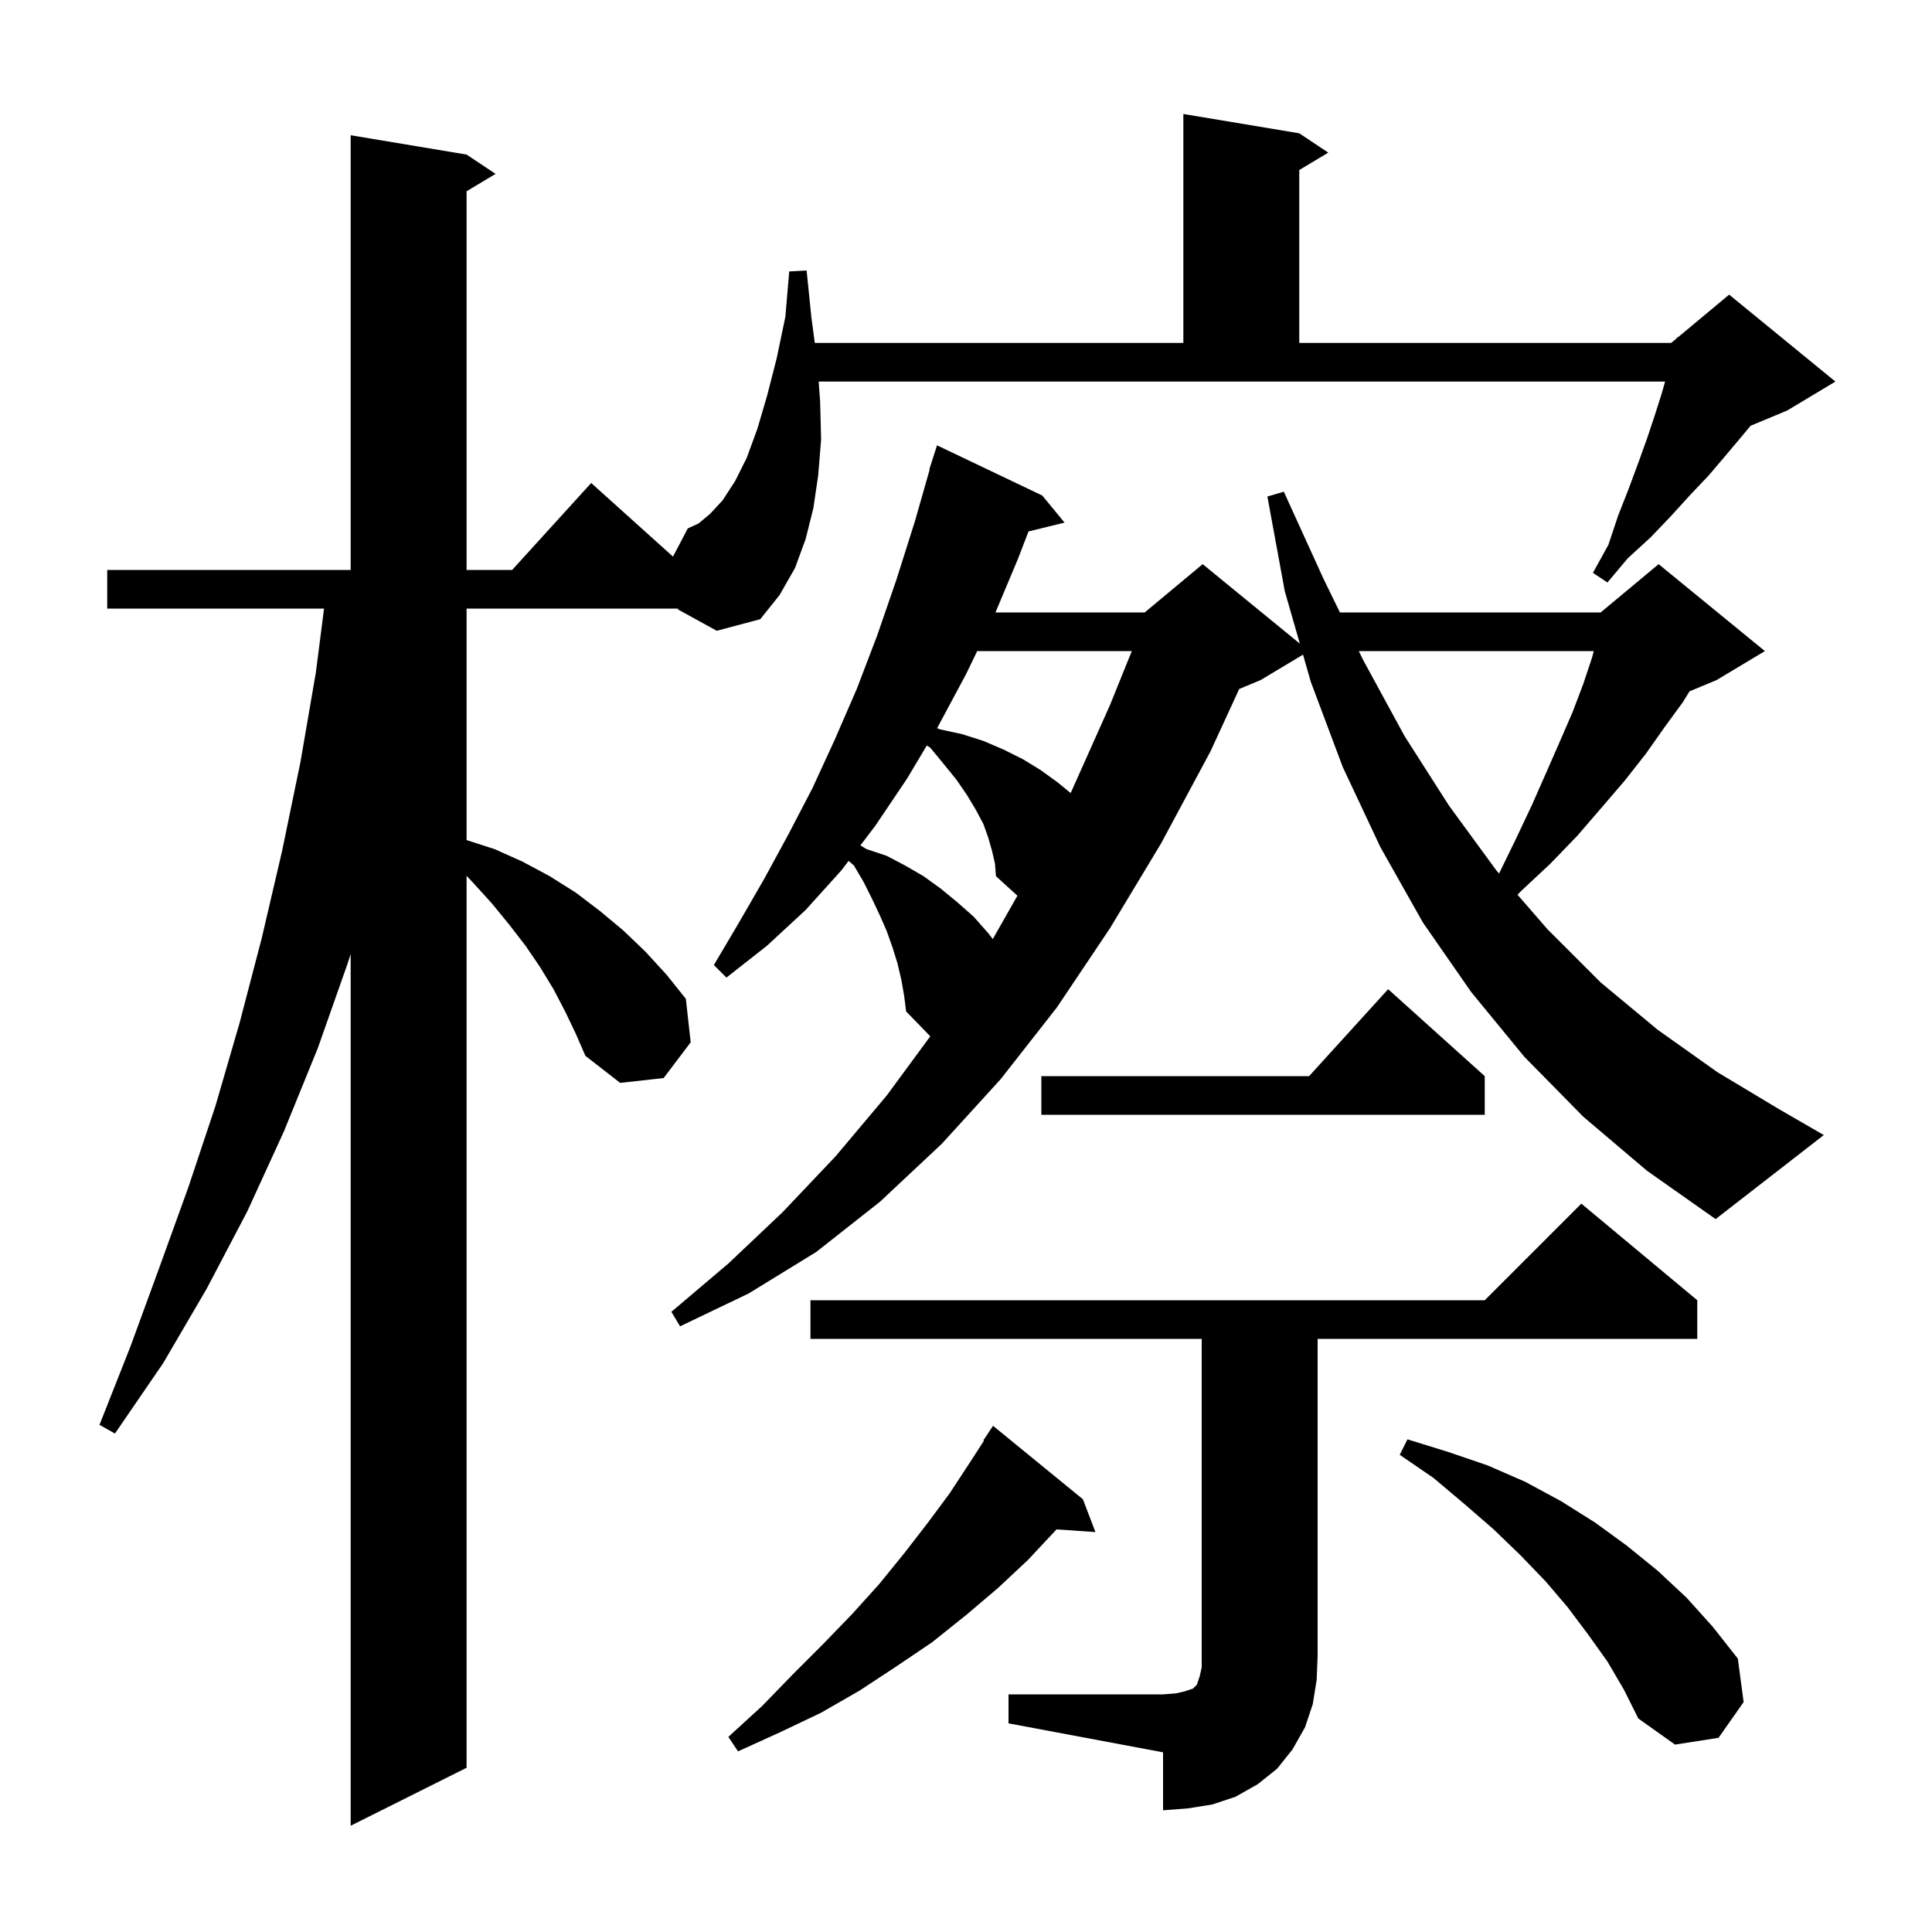 <svg xmlns="http://www.w3.org/2000/svg" xmlns:xlink="http://www.w3.org/1999/xlink" version="1.1" baseProfile="full" viewBox="0 0 200 200" width="200" height="200">
<g fill="black">
<path d="M 104.4 175.4 L 120.4 175.4 L 121.7 175.3 L 122.6 175.1 L 123.5 174.8 L 123.9 174.4 L 124.2 173.5 L 124.4 172.6 L 124.4 138.6 L 83.9 138.6 L 83.9 134.6 L 153.7 134.6 L 163.7 124.6 L 175.7 134.6 L 175.7 138.6 L 136.4 138.6 L 136.4 171.4 L 136.3 173.9 L 135.9 176.4 L 135.1 178.8 L 133.8 181.1 L 132.2 183.1 L 130.2 184.7 L 127.9 186.0 L 125.5 186.8 L 123.0 187.2 L 120.4 187.4 L 120.4 181.4 L 104.4 178.4 Z M 112.1 155.2 L 113.4 158.6 L 109.368 158.322 L 109.3 158.4 L 106.4 161.5 L 103.3 164.4 L 100.0 167.2 L 96.5 170.0 L 92.8 172.5 L 89.0 175.0 L 85.0 177.3 L 80.8 179.3 L 76.4 181.3 L 75.4 179.8 L 78.9 176.6 L 82.1 173.3 L 85.2 170.2 L 88.2 167.1 L 91.0 164.0 L 93.6 160.8 L 96.0 157.7 L 98.3 154.6 L 100.4 151.4 L 101.861 149.136 L 101.8 149.1 L 102.8 147.6 Z M 166.4 172.0 L 164.4 169.2 L 162.3 166.4 L 160.0 163.7 L 157.4 161.0 L 154.6 158.3 L 151.6 155.7 L 148.4 153.0 L 144.9 150.6 L 145.7 149.0 L 149.9 150.3 L 154.0 151.7 L 157.9 153.4 L 161.6 155.4 L 165.1 157.6 L 168.4 160.0 L 171.6 162.6 L 174.6 165.4 L 177.3 168.4 L 179.9 171.7 L 180.5 176.2 L 177.9 179.9 L 173.4 180.6 L 169.6 177.9 L 168.1 174.9 Z M 163.9 115.6 L 157.8 109.4 L 152.3 102.7 L 147.3 95.5 L 142.9 87.7 L 139.0 79.4 L 135.7 70.6 L 134.887 67.768 L 130.5 70.4 L 128.284 71.323 L 125.3 77.8 L 120.2 87.3 L 114.9 96.1 L 109.4 104.3 L 103.6 111.7 L 97.5 118.4 L 91.1 124.4 L 84.5 129.6 L 77.5 133.9 L 70.4 137.3 L 69.5 135.8 L 75.4 130.8 L 81.0 125.5 L 86.5 119.7 L 91.8 113.4 L 96.301 107.279 L 93.8 104.7 L 93.6 103.1 L 93.3 101.4 L 92.9 99.7 L 92.4 98.1 L 91.8 96.4 L 91.1 94.8 L 90.3 93.1 L 89.4 91.3 L 88.4 89.6 L 87.846 89.12 L 87.1 90.1 L 83.4 94.2 L 79.4 97.9 L 75.2 101.2 L 73.9 99.9 L 76.5 95.5 L 79.1 91.0 L 81.6 86.4 L 84.1 81.6 L 86.4 76.6 L 88.7 71.3 L 90.8 65.8 L 92.8 60.0 L 94.7 54.0 L 96.24 48.609 L 96.2 48.6 L 97.0 46.1 L 107.9 51.3 L 110.2 54.1 L 106.471 55.016 L 105.4 57.8 L 103.052 63.4 L 118.5 63.4 L 124.5 58.4 L 134.56 66.631 L 133.0 61.2 L 131.2 51.4 L 132.9 50.9 L 137.0 59.9 L 138.708 63.4 L 165.7 63.4 L 171.7 58.4 L 182.7 67.4 L 177.7 70.4 L 174.897 71.568 L 174.2 72.7 L 172.3 75.3 L 170.4 78.0 L 168.2 80.8 L 165.8 83.6 L 163.3 86.5 L 160.5 89.4 L 157.4 92.3 L 157.095 92.626 L 160.2 96.2 L 165.7 101.7 L 171.6 106.6 L 177.8 111.0 L 184.3 114.9 L 188.8 117.5 L 177.6 126.2 L 170.5 121.2 Z M 153.7 111.4 L 153.7 115.4 L 107.8 115.4 L 107.8 111.4 L 135.518 111.4 L 143.7 102.4 Z M 102.7 88.1 L 102.3 86.7 L 101.8 85.3 L 101.0 83.8 L 100.1 82.3 L 99.0 80.7 L 97.7 79.1 L 96.3 77.4 L 95.942 77.174 L 93.9 80.6 L 90.6 85.5 L 89.068 87.514 L 89.7 87.9 L 91.8 88.6 L 93.7 89.6 L 95.6 90.7 L 97.4 92.0 L 99.1 93.4 L 100.8 94.9 L 102.3 96.6 L 102.774 97.209 L 105.321 92.725 L 103.1 90.7 L 103.0 89.4 Z M 140.661 67.4 L 141.1 68.3 L 145.4 76.2 L 150.0 83.4 L 154.9 90.1 L 155.184 90.427 L 156.9 86.9 L 158.6 83.3 L 160.1 79.9 L 161.5 76.7 L 162.8 73.7 L 163.9 70.8 L 164.8 68.1 L 164.988 67.4 Z M 101.159 67.4 L 100.0 69.8 L 97.012 75.377 L 97.3 75.5 L 99.6 76.0 L 101.8 76.7 L 103.9 77.6 L 105.9 78.6 L 107.7 79.7 L 109.5 81.0 L 110.834 82.099 L 114.9 73.0 L 117.163 67.4 Z M 70.2 63.1 L 70.175 63.0 L 48.3 63.0 L 48.3 86.965 L 51.2 87.9 L 54.1 89.2 L 56.9 90.7 L 59.6 92.4 L 62.1 94.3 L 64.5 96.3 L 66.8 98.5 L 69.0 100.9 L 71.0 103.4 L 71.5 107.9 L 68.7 111.6 L 64.2 112.1 L 60.6 109.3 L 59.6 107.0 L 58.5 104.7 L 57.3 102.4 L 55.9 100.1 L 54.4 97.9 L 52.7 95.7 L 50.9 93.5 L 48.9 91.3 L 48.3 90.671 L 48.3 183.0 L 36.3 189.0 L 36.3 98.759 L 36.0 99.7 L 32.9 108.5 L 29.4 117.1 L 25.6 125.4 L 21.4 133.4 L 16.9 141.1 L 11.9 148.4 L 10.3 147.5 L 13.5 139.4 L 16.5 131.2 L 19.5 122.9 L 22.3 114.5 L 24.8 105.9 L 27.1 97.1 L 29.2 88.1 L 31.1 78.9 L 32.7 69.6 L 33.544 63.0 L 11.1 63.0 L 11.1 59.0 L 36.3 59.0 L 36.3 14.0 L 48.3 16.0 L 51.3 18.0 L 48.3 19.8 L 48.3 59.0 L 53.018 59.0 L 61.2 50.0 L 69.667 57.62 L 71.2 54.7 L 72.3 54.2 L 73.5 53.2 L 74.8 51.8 L 76.1 49.8 L 77.3 47.4 L 78.4 44.4 L 79.4 41.0 L 80.4 37.1 L 81.3 32.8 L 81.7 28.1 L 83.5 28.0 L 84.0 32.9 L 84.347 35.5 L 122.5 35.5 L 122.5 11.8 L 134.5 13.8 L 137.5 15.8 L 134.5 17.6 L 134.5 35.5 L 173.0 35.5 L 173.573 35.023 L 173.6 34.9 L 173.676 34.937 L 179.0 30.5 L 190.0 39.5 L 185.0 42.5 L 181.221 44.074 L 180.2 45.3 L 178.6 47.2 L 176.9 49.2 L 175.0 51.2 L 173.0 53.4 L 170.9 55.6 L 168.5 57.8 L 166.4 60.3 L 164.9 59.3 L 166.5 56.4 L 167.5 53.4 L 168.6 50.6 L 169.6 47.9 L 170.5 45.4 L 171.3 43.0 L 172.0 40.8 L 172.371 39.5 L 84.75 39.5 L 84.9 41.6 L 85.0 45.5 L 84.7 49.2 L 84.2 52.6 L 83.4 55.8 L 82.3 58.8 L 80.7 61.6 L 78.7 64.1 L 74.2 65.3 Z " />
</g>
</svg>
